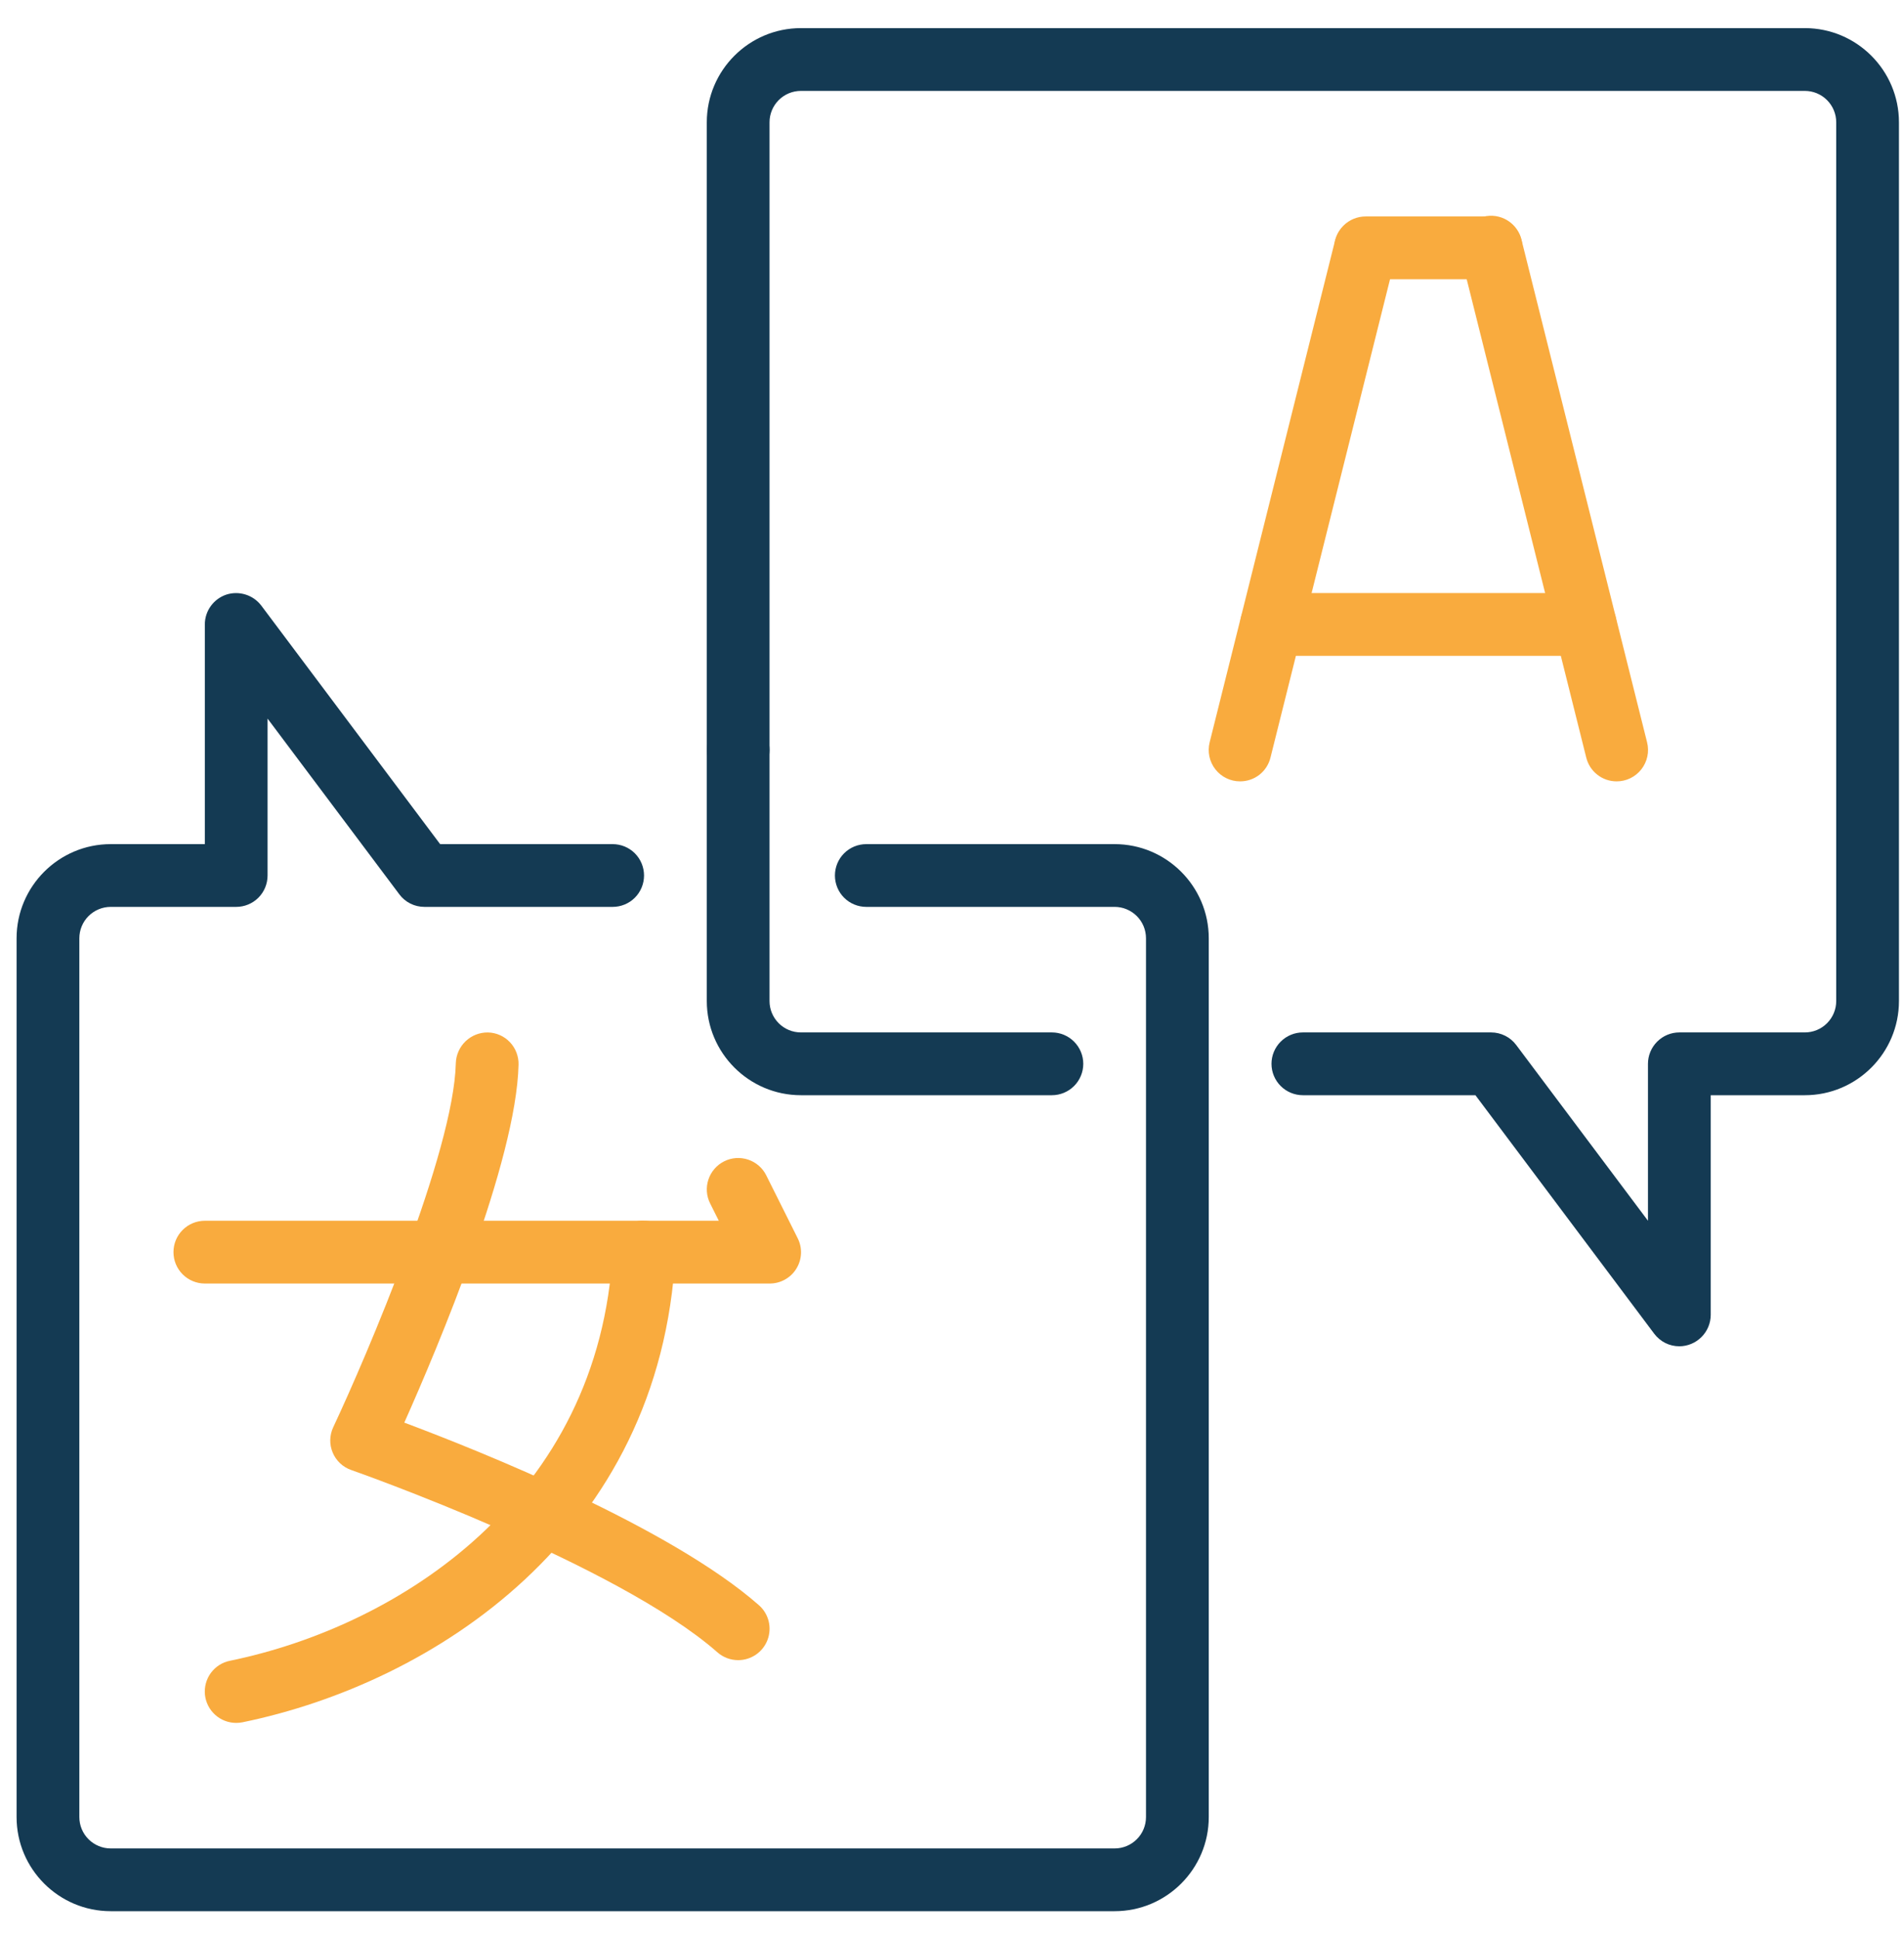 <svg width="55" height="56" viewBox="0 0 55 56" fill="none" xmlns="http://www.w3.org/2000/svg">
<g id="Group">
<path id="Vector" d="M48.511 38.875C48.37 38.875 48.231 38.843 48.105 38.78C47.979 38.717 47.87 38.625 47.785 38.513L42.62 31.625H37.636C37.395 31.625 37.165 31.529 36.995 31.36C36.825 31.19 36.729 30.959 36.729 30.719C36.729 30.478 36.825 30.248 36.995 30.078C37.165 29.908 37.395 29.812 37.636 29.812H43.073C43.214 29.812 43.352 29.845 43.478 29.908C43.604 29.971 43.714 30.062 43.798 30.175L47.604 35.25V30.719C47.604 30.478 47.7 30.248 47.87 30.078C48.04 29.908 48.27 29.812 48.511 29.812H52.136C52.376 29.812 52.606 29.717 52.776 29.547C52.946 29.377 53.042 29.147 53.042 28.906V3.531C53.042 3.291 52.946 3.06 52.776 2.89C52.606 2.72 52.376 2.625 52.136 2.625H23.136C22.895 2.625 22.665 2.72 22.495 2.89C22.325 3.06 22.229 3.291 22.229 3.531V21.656C22.229 21.897 22.134 22.127 21.964 22.297C21.794 22.467 21.563 22.562 21.323 22.562C21.083 22.562 20.852 22.467 20.682 22.297C20.512 22.127 20.417 21.897 20.417 21.656V3.531C20.417 2.032 21.637 0.812 23.136 0.812H52.136C53.634 0.812 54.854 2.032 54.854 3.531V28.906C54.854 30.405 53.634 31.625 52.136 31.625H49.417V37.969C49.416 38.209 49.32 38.439 49.15 38.608C48.98 38.778 48.751 38.874 48.511 38.875Z" fill="#143A53"/>
<path id="Vector_2" d="M32.198 55.187H3.198C1.699 55.187 0.479 53.968 0.479 52.469V27.094C0.479 25.595 1.699 24.375 3.198 24.375H5.917V18.031C5.917 17.642 6.167 17.295 6.537 17.17C6.717 17.112 6.912 17.111 7.093 17.168C7.274 17.224 7.433 17.336 7.548 17.487L12.714 24.375H17.698C17.938 24.375 18.169 24.47 18.339 24.64C18.509 24.81 18.604 25.041 18.604 25.281C18.604 25.521 18.509 25.752 18.339 25.922C18.169 26.092 17.938 26.187 17.698 26.187H12.261C12.12 26.187 11.981 26.155 11.855 26.092C11.729 26.029 11.62 25.938 11.536 25.825L7.729 20.75V25.281C7.729 25.521 7.634 25.752 7.464 25.922C7.294 26.092 7.063 26.187 6.823 26.187H3.198C2.958 26.187 2.727 26.283 2.557 26.453C2.387 26.623 2.292 26.853 2.292 27.094V52.469C2.292 52.709 2.387 52.94 2.557 53.109C2.727 53.279 2.958 53.375 3.198 53.375H32.198C32.438 53.375 32.669 53.279 32.839 53.109C33.009 52.94 33.104 52.709 33.104 52.469V27.094C33.104 26.853 33.009 26.623 32.839 26.453C32.669 26.283 32.438 26.187 32.198 26.187H25.024C24.784 26.187 24.553 26.092 24.383 25.922C24.213 25.752 24.118 25.521 24.118 25.281C24.118 25.041 24.213 24.81 24.383 24.64C24.553 24.47 24.784 24.375 25.024 24.375H32.198C33.697 24.375 34.917 25.595 34.917 27.094V52.469C34.917 53.968 33.697 55.187 32.198 55.187Z" fill="#143A53"/>
<path id="Vector_3" d="M30.386 31.625H23.136C21.637 31.625 20.417 30.405 20.417 28.906V21.656C20.417 21.416 20.512 21.185 20.682 21.015C20.852 20.846 21.083 20.75 21.323 20.75C21.563 20.75 21.794 20.846 21.964 21.015C22.134 21.185 22.229 21.416 22.229 21.656V28.906C22.229 29.147 22.325 29.377 22.495 29.547C22.665 29.717 22.895 29.812 23.136 29.812H30.386C30.626 29.812 30.856 29.908 31.026 30.078C31.196 30.248 31.292 30.478 31.292 30.719C31.292 30.959 31.196 31.19 31.026 31.36C30.856 31.529 30.626 31.625 30.386 31.625Z" fill="#143A53"/>
<g id="Group 1000001868">
<g id="Vector_4">
<path d="M35.425 22.471C35.549 22.532 35.685 22.563 35.823 22.562C36.025 22.563 36.222 22.495 36.381 22.371C36.54 22.246 36.652 22.072 36.7 21.875L40.325 7.376C40.377 7.145 40.337 6.902 40.213 6.701C40.088 6.499 39.89 6.355 39.661 6.297C39.431 6.24 39.188 6.275 38.984 6.394C38.779 6.514 38.63 6.709 38.567 6.937L34.942 21.437C34.909 21.571 34.907 21.71 34.935 21.845C34.964 21.98 35.023 22.106 35.108 22.215C35.193 22.323 35.301 22.411 35.425 22.471Z" fill="#F9AB3E"/>
<path d="M46.141 22.37C46.3 22.495 46.496 22.563 46.698 22.562C46.836 22.563 46.972 22.532 47.096 22.471C47.22 22.411 47.328 22.323 47.413 22.215C47.498 22.106 47.557 21.98 47.586 21.845C47.615 21.71 47.612 21.571 47.579 21.437L43.954 6.937C43.928 6.819 43.878 6.708 43.807 6.609C43.737 6.511 43.648 6.428 43.545 6.364C43.443 6.301 43.328 6.259 43.209 6.24C43.09 6.222 42.968 6.227 42.85 6.257C42.733 6.286 42.623 6.338 42.526 6.411C42.43 6.483 42.349 6.574 42.288 6.678C42.227 6.782 42.187 6.898 42.171 7.018C42.156 7.137 42.164 7.259 42.196 7.376L45.821 21.875C45.869 22.072 45.982 22.246 46.141 22.37Z" fill="#F9AB3E"/>
</g>
<g id="Vector_5">
<path d="M36.73 18.938H45.792C46.032 18.938 46.263 18.842 46.433 18.672C46.603 18.502 46.698 18.272 46.698 18.031C46.698 17.791 46.603 17.561 46.433 17.391C46.263 17.221 46.032 17.125 45.792 17.125H36.73C36.489 17.125 36.259 17.221 36.089 17.391C35.919 17.561 35.823 17.791 35.823 18.031C35.823 18.272 35.919 18.502 36.089 18.672C36.259 18.842 36.489 18.938 36.73 18.938Z" fill="#F9AB3E"/>
<path d="M39.448 8.063H43.073C43.314 8.063 43.544 7.967 43.714 7.797C43.884 7.627 43.98 7.397 43.98 7.156C43.98 6.916 43.884 6.686 43.714 6.516C43.544 6.346 43.314 6.25 43.073 6.25H39.448C39.208 6.25 38.977 6.346 38.807 6.516C38.638 6.686 38.542 6.916 38.542 7.156C38.542 7.397 38.638 7.627 38.807 7.797C38.977 7.967 39.208 8.063 39.448 8.063Z" fill="#F9AB3E"/>
</g>
</g>
<g id="Group 1000001869">
<path id="Vector_6" d="M6.823 49.75C6.598 49.75 6.381 49.667 6.215 49.516C6.048 49.366 5.943 49.158 5.92 48.935C5.898 48.711 5.959 48.487 6.092 48.306C6.226 48.125 6.421 48 6.642 47.956C11.508 46.957 17.325 43.256 17.7 36.109C17.725 35.611 18.12 35.203 18.653 35.252C18.893 35.264 19.118 35.372 19.279 35.55C19.439 35.729 19.523 35.964 19.51 36.203C19.081 44.383 12.505 48.603 7.006 49.732C6.946 49.744 6.884 49.75 6.823 49.75Z" fill="#F9AB3E"/>
<path id="Vector_7" d="M21.323 47.938C21.103 47.938 20.89 47.858 20.725 47.713C17.796 45.139 10.225 42.475 10.149 42.449C10.029 42.408 9.919 42.342 9.826 42.255C9.733 42.168 9.66 42.063 9.611 41.946C9.562 41.829 9.537 41.703 9.54 41.576C9.543 41.449 9.573 41.324 9.627 41.21C10.593 39.154 13.109 33.264 13.167 30.697C13.175 30.458 13.277 30.232 13.45 30.066C13.623 29.901 13.854 29.81 14.093 29.813C14.212 29.815 14.329 29.841 14.439 29.889C14.548 29.937 14.646 30.006 14.729 30.093C14.811 30.179 14.875 30.28 14.918 30.392C14.961 30.503 14.982 30.621 14.979 30.741C14.914 33.543 12.636 38.935 11.679 41.079C13.875 41.902 19.347 44.091 21.921 46.35C22.06 46.471 22.158 46.632 22.203 46.811C22.248 46.99 22.237 47.178 22.172 47.351C22.107 47.523 21.991 47.672 21.839 47.777C21.687 47.882 21.507 47.938 21.323 47.938Z" fill="#F9AB3E"/>
<path id="Vector_8" d="M5.917 37.063H22.229C22.384 37.064 22.537 37.025 22.672 36.95C22.808 36.875 22.922 36.767 23.003 36.635C23.085 36.504 23.131 36.353 23.138 36.199C23.145 36.044 23.111 35.89 23.041 35.752L22.135 33.94C22.028 33.724 21.839 33.561 21.611 33.485C21.383 33.409 21.134 33.426 20.919 33.534C20.704 33.641 20.54 33.83 20.464 34.058C20.388 34.286 20.405 34.535 20.513 34.75L20.763 35.25H5.917C5.676 35.25 5.446 35.346 5.276 35.516C5.106 35.685 5.011 35.916 5.011 36.156C5.011 36.397 5.106 36.627 5.276 36.797C5.446 36.967 5.676 37.063 5.917 37.063Z" fill="#F9AB3E"/>
</g>
</g>
</svg>
